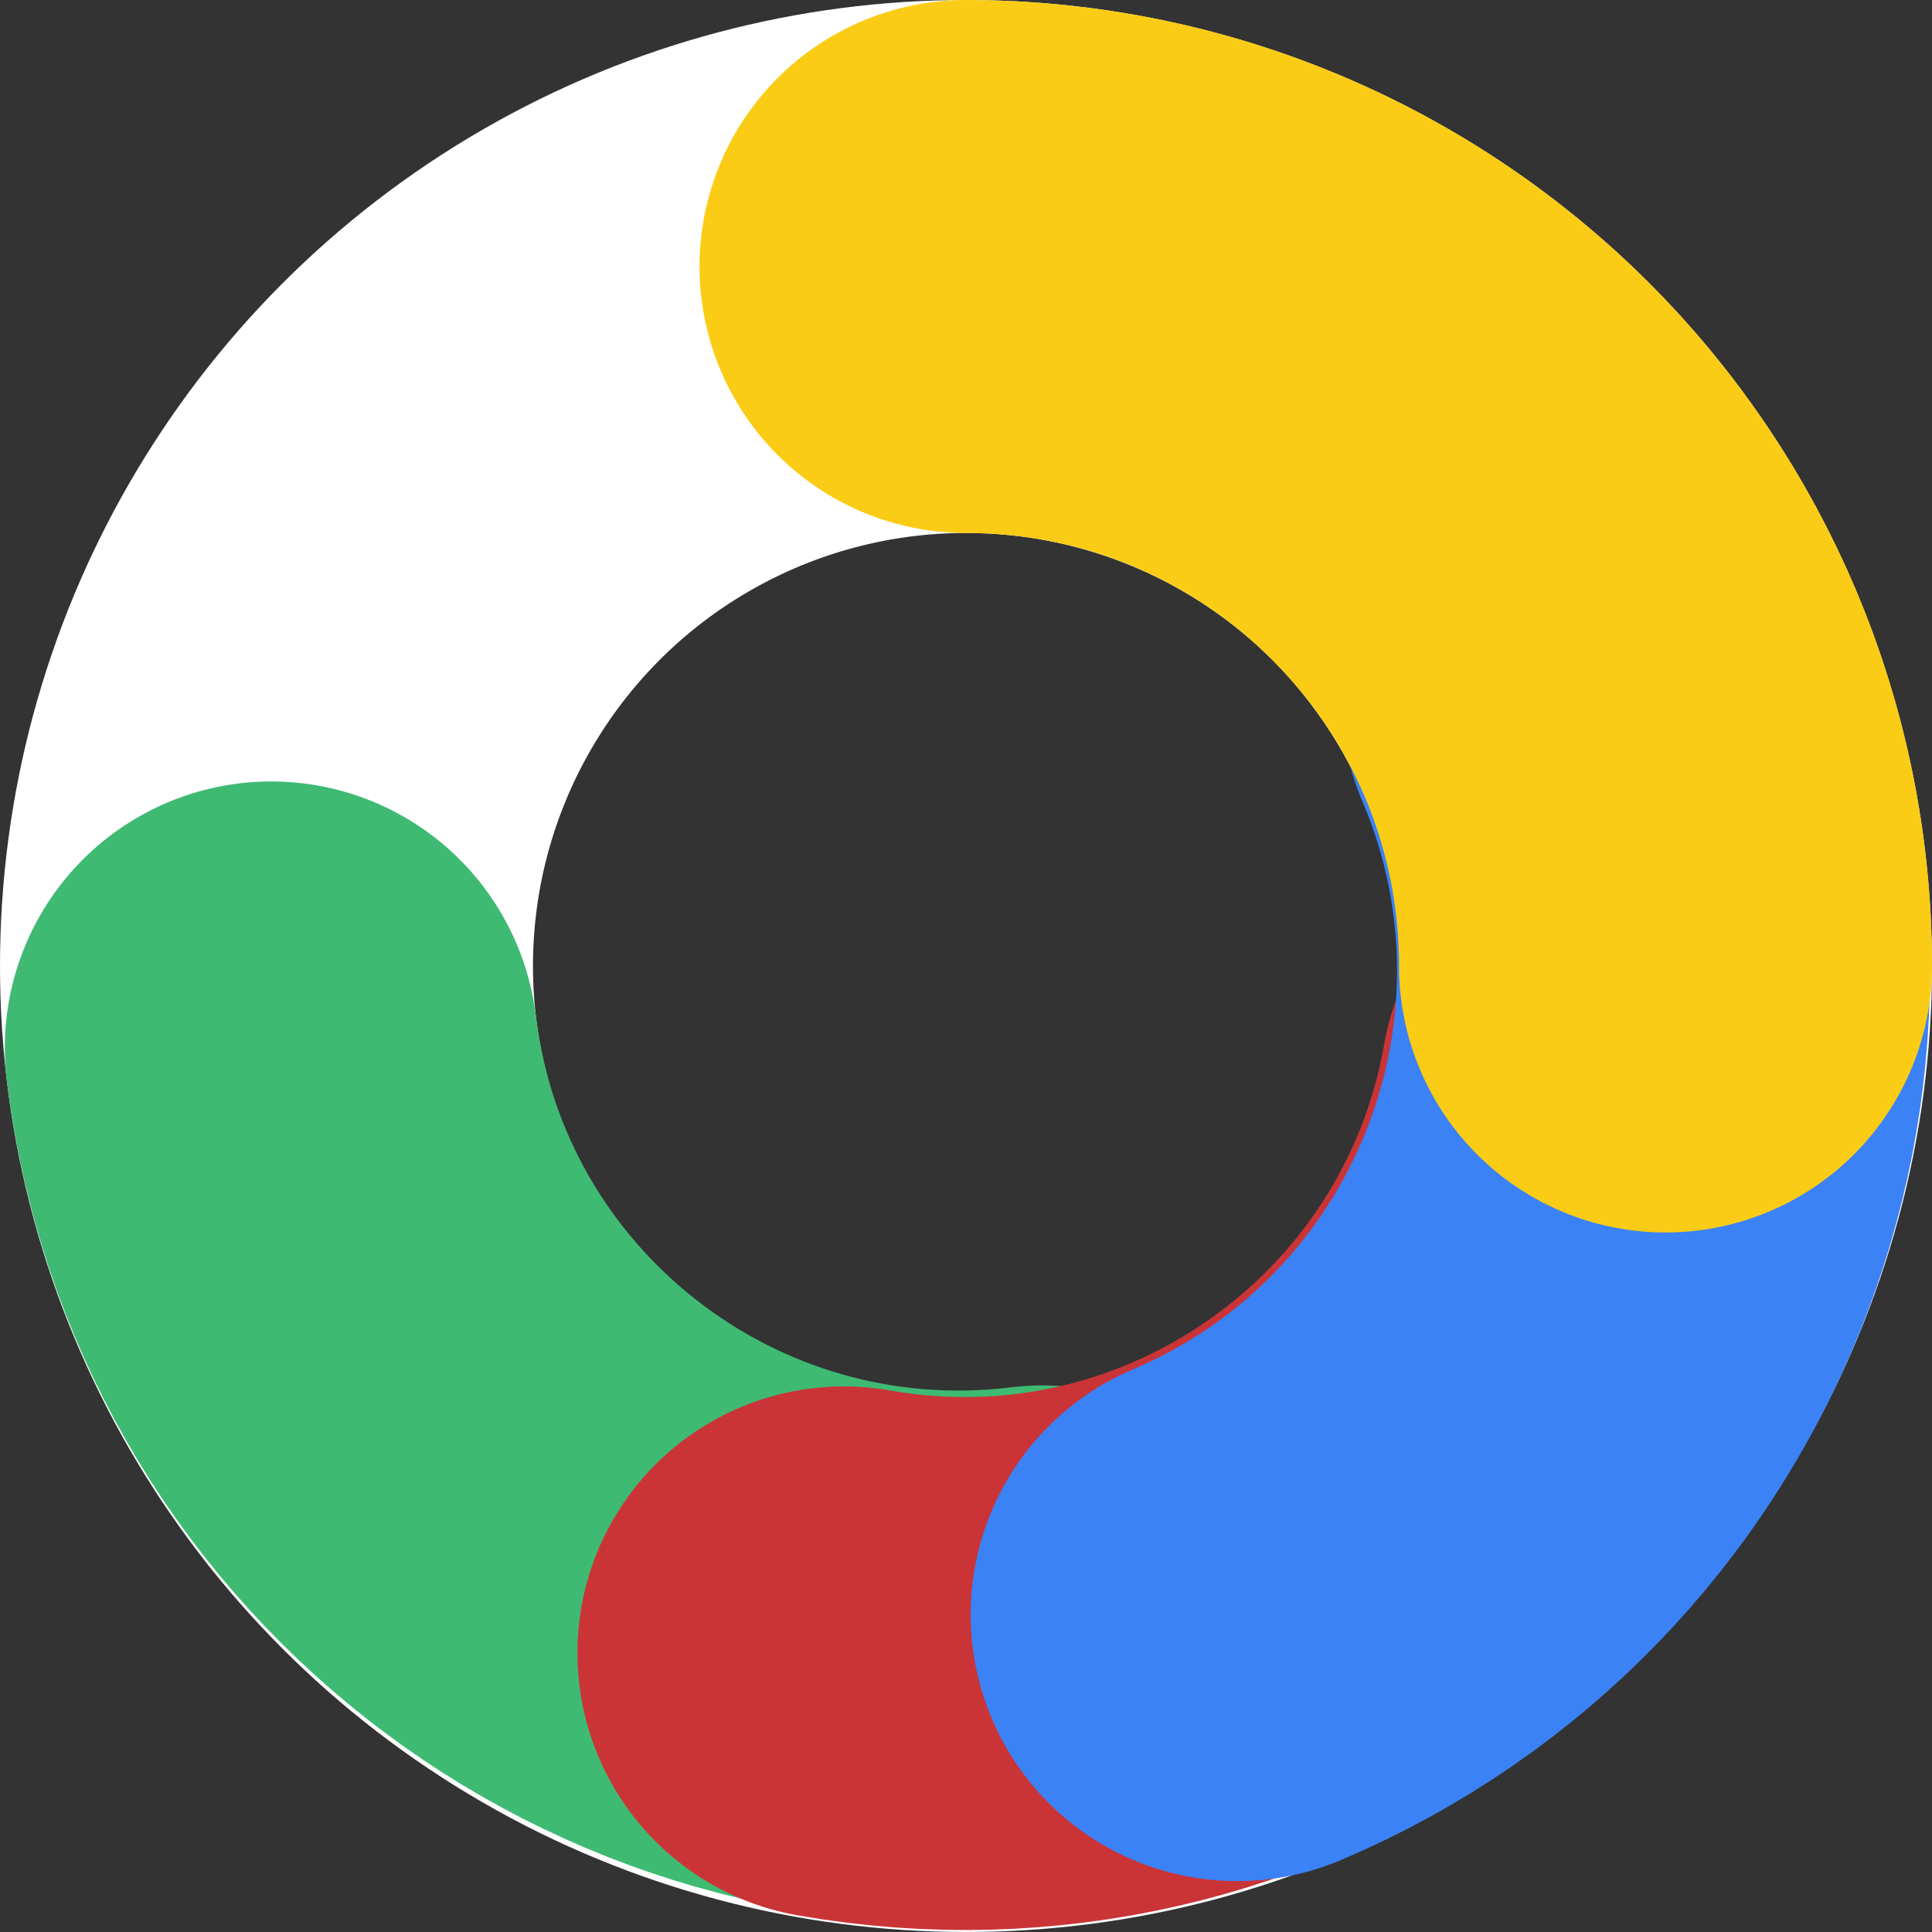 <svg preserveAspectRatio="none" width="100%" height="100%" overflow="visible" style="display: block;" viewBox="0 0 145 145" fill="none" xmlns="http://www.w3.org/2000/svg">
<rect x="0" y="0" width="145" height="145" fill="#333333" stroke="none"/>
<g id="chart-pie">
<circle id="pie" cx="72.5" cy="72.5" r="52.5" stroke="white" stroke-width="40"/>
<path id="pie_2" d="M20.36 78.649C23.833 107.157 49.759 127.452 78.267 123.978" stroke="#3FBA73" stroke-width="40" stroke-linecap="round"/>
<path id="pie_3" d="M63.337 124.053C91.619 129.04 118.589 110.155 123.576 81.873" stroke="#CA3437" stroke-width="40" stroke-linecap="round"/>
<path id="pie_4" d="M92.852 121.179C119.542 109.849 131.994 79.029 120.665 52.339" stroke="#3B82F6" stroke-width="40" stroke-linecap="round"/>
<path id="pie_5" d="M125 72.5C125 43.505 101.495 20 72.5 20" stroke="#FACC15" stroke-width="40" stroke-linecap="round"/>
</g>
</svg>
